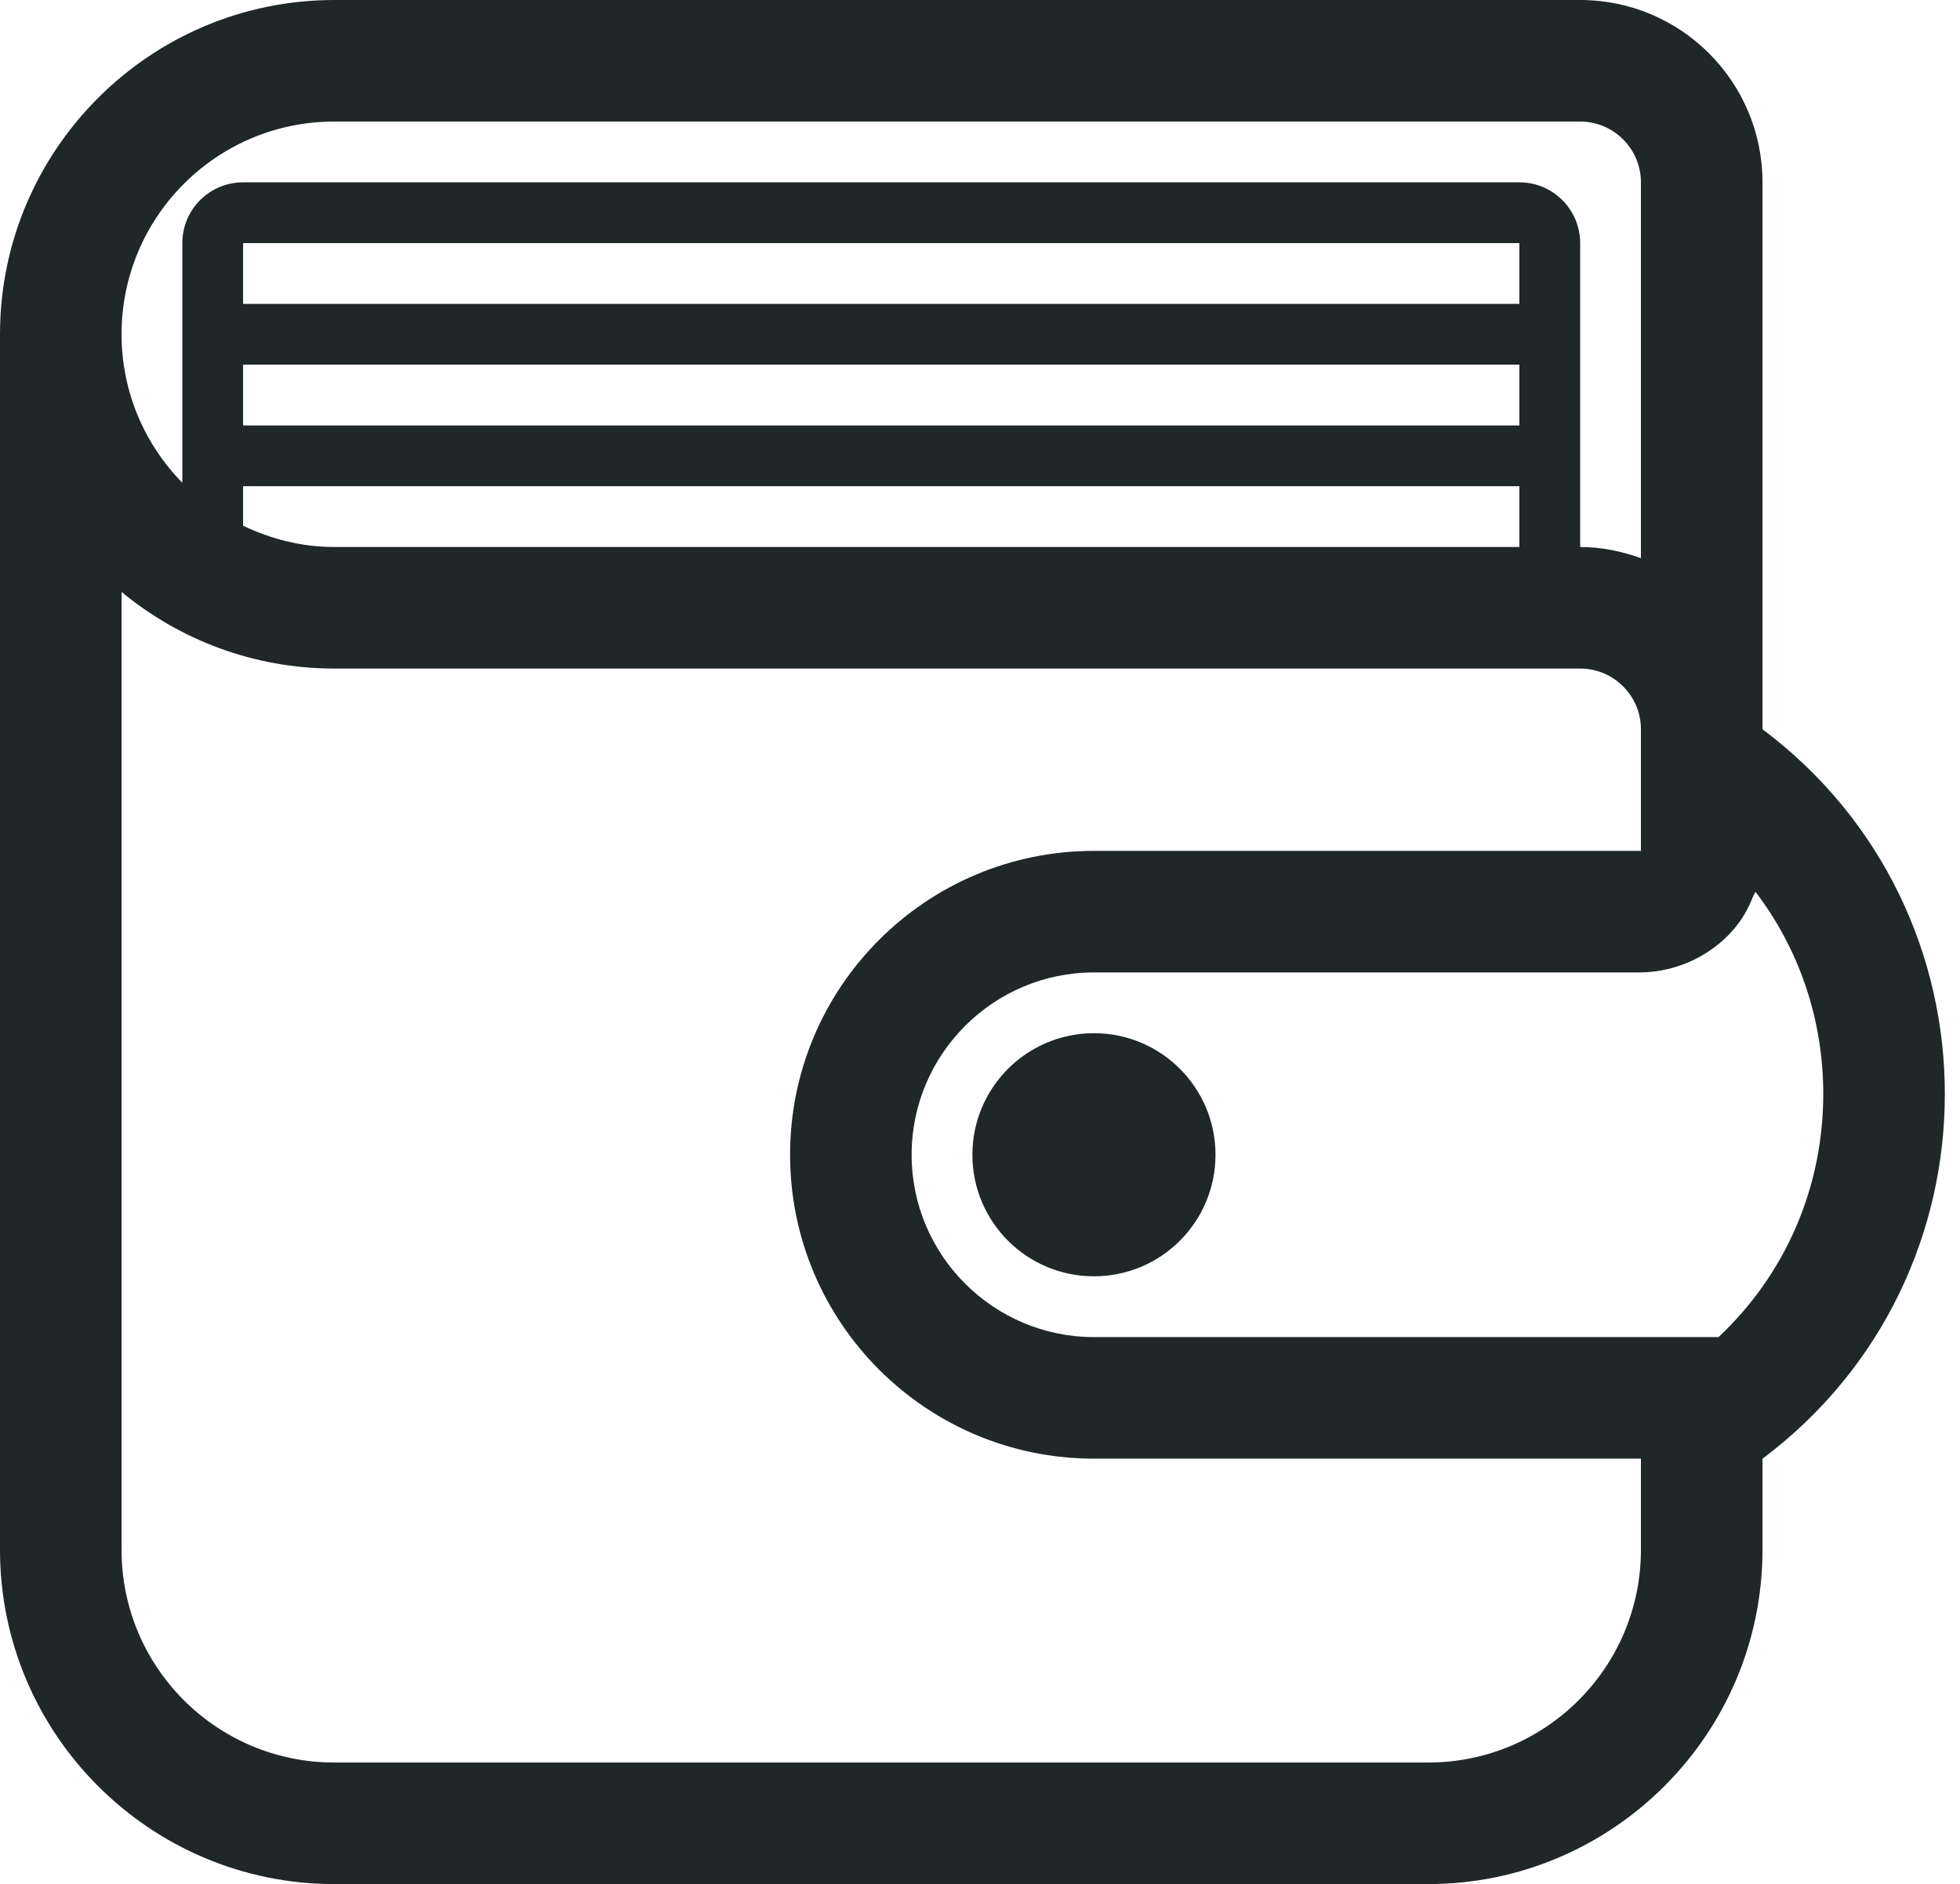 <svg id="SvgjsSvg1161" xmlns="http://www.w3.org/2000/svg" version="1.1" xmlns:xlink="http://www.w3.org/1999/xlink" xmlns:svgjs="http://svgjs.com/svgjs" width="129" height="124" viewBox="0 0 129 124"><title>wallet</title><desc>Created with Avocode.</desc><defs id="SvgjsDefs1162"></defs><path id="SvgjsPath1163" d="M692 2268C687.58 2268 684 2271.584 684 2276C684 2280.42 687.58 2284 692 2284C696.42 2284 700 2280.42 700 2276C700 2271.584 696.42 2268 692 2268ZM736.008 2248C736.004 2248 736.004 2248 736 2248V2212C736 2205.372 730.628 2200 724 2200H642C629.868 2200 620 2209.872 620 2222V2302C620 2314.128 629.868 2324 642 2324H714C726.132 2324 736 2314.128 736 2302V2296C736.004 2296 736.004 2296 736.008 2296C752 2283.996 752 2260.004 736.008 2248ZM642 2208H724C726.204 2208 728 2209.792 728 2212V2236.736C726.744 2236.288 725.408 2236 724 2236V2216C724 2213.788 722.208 2212 720 2212H636C633.788 2212 632 2213.788 632 2216V2231.772C629.532 2229.252 628 2225.808 628 2222C628 2214.268 634.268 2208 642 2208ZM720 2220H636V2216H720ZM720 2224V2228H636V2224ZM720 2232V2236H642C639.84 2236 637.824 2235.472 636 2234.6V2232ZM728 2302C728 2309.732 721.732 2316 714 2316H642C634.268 2316 628 2309.732 628 2302V2238.956C631.808 2242.104 636.684 2244 642 2244H724C726.204 2244 728 2245.792 728 2248V2256H692.004C680.956 2256 672 2264.952 672 2276C672 2287.048 680.956 2296 692.004 2296H728ZM733.108 2288H692.004C685.384 2288 680 2282.616 680 2276C680 2269.384 685.384 2264 692.004 2264H728C730.472 2263.968 732.92 2262.772 734.408 2260.784C734.828 2260.228 735.148 2259.596 735.408 2258.94C735.444 2258.852 735.508 2258.784 735.54 2258.696C738.416 2262.464 740 2267.092 740 2272C740 2278.152 737.516 2283.86 733.108 2288Z " fill="#202728" fill-opacity="1" transform="matrix(1,0,0,1,-620,-2200)"></path></svg>